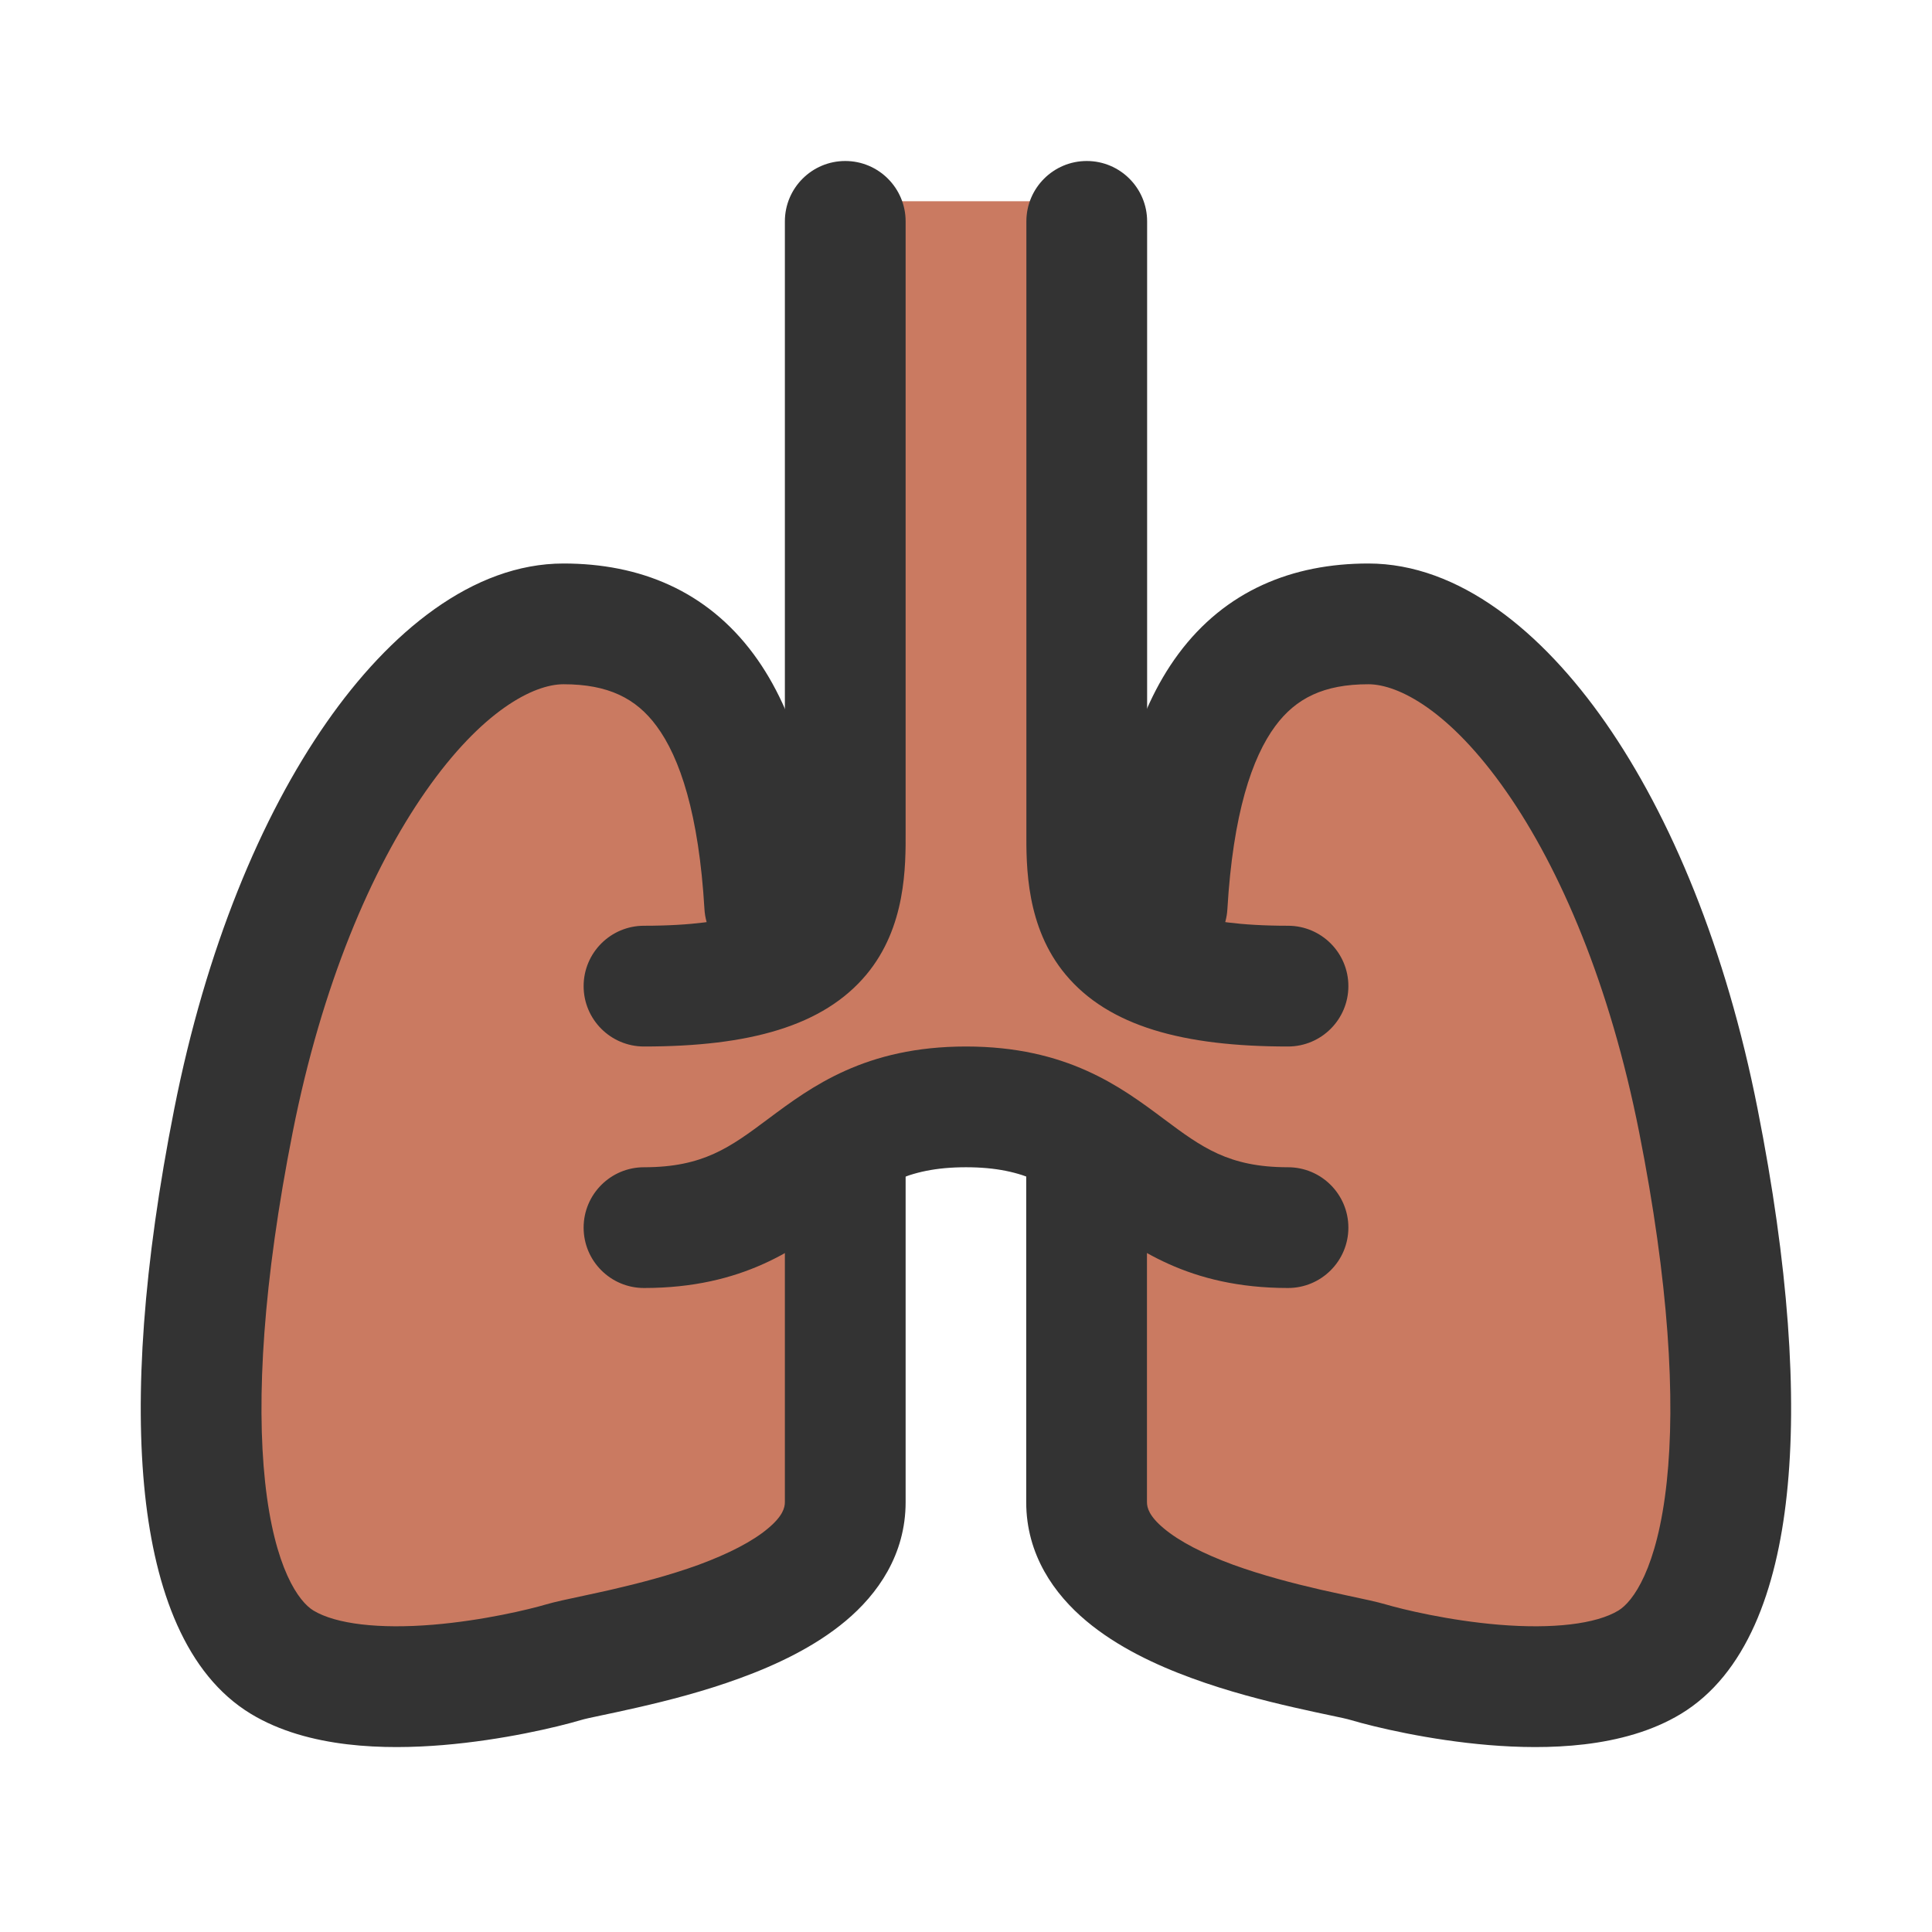 <svg width="24" height="24" viewBox="0 0 24 24" fill="none" xmlns="http://www.w3.org/2000/svg">
<path d="M9.5 11.25C9.354 8.772 8.5 7.75 7 7.75C5.5 7.75 3.655 10.104 2.901 13.918C2.146 17.732 2.512 20.048 3.506 20.649C4.5 21.25 6.5 20.798 7 20.649C7.5 20.5 10.5 20.108 10.5 18.66C10.5 18.196 10.5 16.71 10.5 14.25" fill="#CA7A61"/>
<path fill-rule="evenodd" clip-rule="evenodd" d="M4.056 8.975C4.84 7.85 5.872 7 7 7C7.946 7 8.776 7.337 9.36 8.124C9.907 8.862 10.172 9.911 10.249 11.206C10.273 11.619 9.958 11.974 9.544 11.999C9.131 12.023 8.776 11.708 8.751 11.294C8.681 10.111 8.446 9.41 8.155 9.018C7.901 8.674 7.554 8.5 7 8.5C6.628 8.5 5.987 8.828 5.286 9.833C4.614 10.796 3.998 12.236 3.636 14.064C3.267 15.929 3.183 17.38 3.293 18.408C3.409 19.49 3.715 19.899 3.894 20.007C4.173 20.175 4.709 20.238 5.377 20.183C6.003 20.131 6.577 19.992 6.786 19.93C6.884 19.901 7.068 19.861 7.263 19.82C7.373 19.796 7.487 19.772 7.591 19.748C7.93 19.67 8.317 19.57 8.68 19.438C9.051 19.301 9.349 19.148 9.541 18.986C9.724 18.833 9.75 18.729 9.75 18.66V14.25C9.75 13.836 10.086 13.5 10.5 13.5C10.914 13.5 11.25 13.836 11.25 14.25V18.66C11.25 19.315 10.901 19.804 10.506 20.135C10.12 20.459 9.636 20.685 9.195 20.846C8.746 21.011 8.289 21.127 7.925 21.21C7.725 21.256 7.575 21.287 7.462 21.311C7.342 21.336 7.264 21.353 7.214 21.368C6.923 21.454 6.247 21.616 5.5 21.678C4.794 21.736 3.833 21.723 3.118 21.291C2.303 20.798 1.929 19.749 1.802 18.569C1.67 17.336 1.779 15.722 2.165 13.773C2.558 11.787 3.241 10.143 4.056 8.975Z" fill="#333333"/>
<path d="M10 2.5H14V8.5V12L14.5 12.5L14 14H10L9.5 12.5L10 12V8.5V2.5Z" fill="#CA7A61"/>
<path d="M14.498 11.25C14.645 8.772 15.498 7.75 16.998 7.75C18.498 7.75 20.343 10.104 21.098 13.918C21.852 17.732 21.486 20.048 20.492 20.649C19.498 21.25 17.498 20.798 16.998 20.649C16.498 20.5 13.498 20.108 13.498 18.66C13.498 18.196 13.498 16.71 13.498 14.25" fill="#CA7A61"/>
<path fill-rule="evenodd" clip-rule="evenodd" d="M19.943 8.975C19.158 7.85 18.126 7 16.998 7C16.053 7 15.222 7.337 14.638 8.124C14.091 8.862 13.826 9.911 13.75 11.206C13.725 11.619 14.041 11.974 14.454 11.999C14.868 12.023 15.223 11.708 15.247 11.294C15.317 10.111 15.552 9.41 15.843 9.018C16.098 8.674 16.444 8.5 16.998 8.5C17.371 8.5 18.011 8.828 18.712 9.833C19.384 10.796 20 12.236 20.362 14.064C20.731 15.929 20.815 17.38 20.705 18.408C20.589 19.49 20.283 19.899 20.104 20.007C19.826 20.175 19.289 20.238 18.622 20.183C17.995 20.131 17.422 19.992 17.212 19.93C17.114 19.901 16.931 19.861 16.735 19.82C16.625 19.796 16.512 19.772 16.407 19.748C16.069 19.67 15.682 19.57 15.319 19.438C14.947 19.301 14.65 19.148 14.457 18.986C14.274 18.833 14.248 18.729 14.248 18.66V14.25C14.248 13.836 13.912 13.5 13.498 13.5C13.084 13.5 12.748 13.836 12.748 14.25V18.66C12.748 19.315 13.098 19.804 13.493 20.135C13.878 20.459 14.362 20.685 14.803 20.846C15.252 21.011 15.709 21.127 16.073 21.21C16.273 21.256 16.423 21.287 16.536 21.311C16.656 21.336 16.734 21.353 16.784 21.368C17.075 21.454 17.751 21.616 18.498 21.678C19.204 21.736 20.165 21.723 20.88 21.291C21.695 20.798 22.07 19.749 22.196 18.569C22.329 17.336 22.219 15.722 21.833 13.773C21.441 11.787 20.757 10.143 19.943 8.975Z" fill="#333333"/>
<path fill-rule="evenodd" clip-rule="evenodd" d="M10.5 2C10.914 2 11.25 2.336 11.25 2.75V10.25C11.25 10.272 11.25 10.295 11.25 10.319C11.252 10.765 11.254 11.516 10.764 12.105C10.227 12.75 9.301 13 8 13C7.586 13 7.25 12.664 7.25 12.25C7.25 11.836 7.586 11.5 8 11.5C9.199 11.5 9.523 11.25 9.611 11.145C9.719 11.015 9.75 10.816 9.75 10.25V2.75C9.75 2.336 10.086 2 10.5 2Z" fill="#333333"/>
<path fill-rule="evenodd" clip-rule="evenodd" d="M13.5 2C13.086 2 12.75 2.336 12.75 2.75V10.25C12.75 10.272 12.75 10.295 12.75 10.319C12.748 10.765 12.746 11.516 13.236 12.105C13.773 12.75 14.7 13 16 13C16.414 13 16.75 12.664 16.75 12.25C16.75 11.836 16.414 11.5 16 11.5C14.8 11.5 14.477 11.25 14.389 11.145C14.281 11.015 14.25 10.816 14.25 10.25V2.75C14.25 2.336 13.914 2 13.5 2Z" fill="#333333"/>
<path fill-rule="evenodd" clip-rule="evenodd" d="M10.431 15.108C9.901 15.504 9.235 16 8 16C7.586 16 7.25 15.664 7.25 15.25C7.25 14.836 7.586 14.5 8 14.5C8.735 14.5 9.069 14.253 9.543 13.899C10.078 13.5 10.749 13 12 13C13.251 13 13.922 13.5 14.456 13.899C14.93 14.253 15.264 14.5 16 14.5C16.414 14.5 16.75 14.836 16.75 15.25C16.75 15.664 16.414 16 16 16C14.764 16 14.098 15.503 13.568 15.108L13.559 15.101C13.088 14.75 12.749 14.5 12 14.5C11.251 14.5 10.911 14.75 10.44 15.101L10.431 15.108Z" fill="#333333"/>
</svg>

